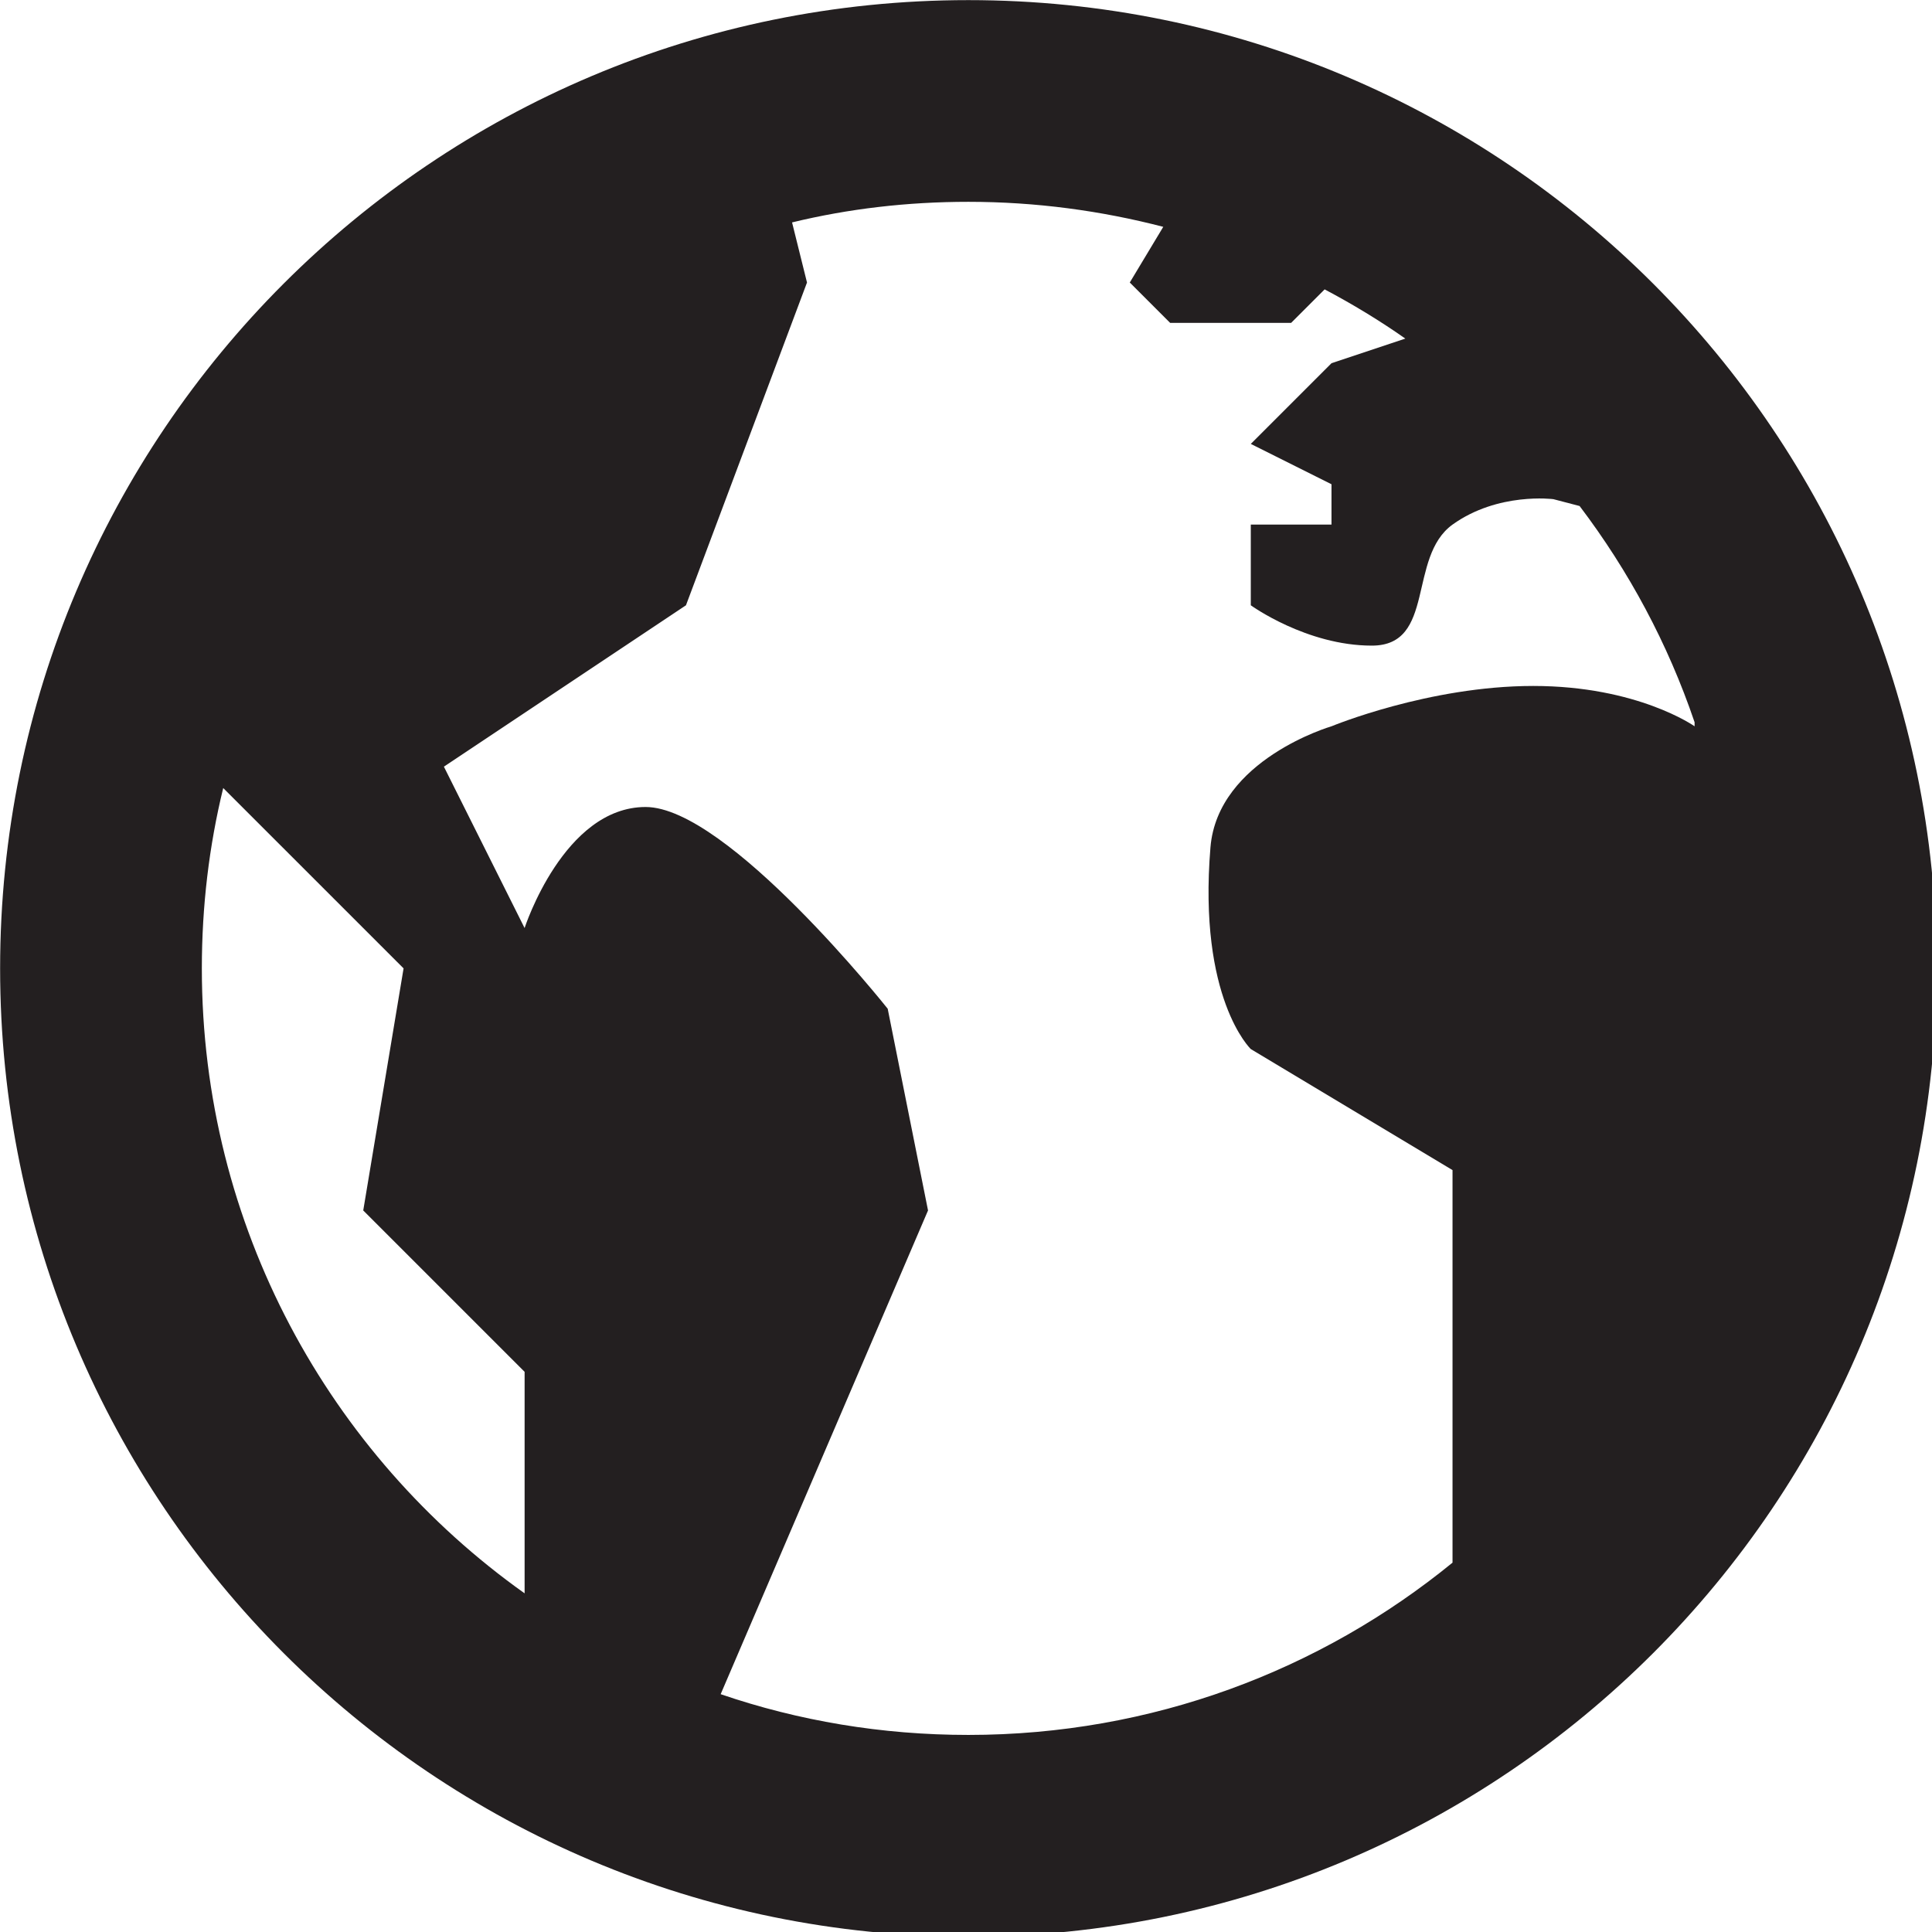 <?xml version="1.0" encoding="UTF-8" standalone="no"?>
<svg
   xmlns:sketch="http://www.bohemiancoding.com/sketch/ns"
   xmlns:dc="http://purl.org/dc/elements/1.1/"
   xmlns:cc="http://creativecommons.org/ns#"
   xmlns:rdf="http://www.w3.org/1999/02/22-rdf-syntax-ns#"
   xmlns:svg="http://www.w3.org/2000/svg"
   xmlns="http://www.w3.org/2000/svg"
   xmlns:sodipodi="http://sodipodi.sourceforge.net/DTD/sodipodi-0.dtd"
   xmlns:inkscape="http://www.inkscape.org/namespaces/inkscape"
   width="17"
   height="17"
   viewBox="0 0 17 17"
   version="1.1"
   id="svg2"
   inkscape:version="0.48.4 r9939"
   sodipodi:docname="globe.svg">
  <sodipodi:namedview
     pagecolor="#ffffff"
     bordercolor="#666666"
     borderopacity="1"
     objecttolerance="10"
     gridtolerance="10"
     guidetolerance="10"
     inkscape:pageopacity="0"
     inkscape:pageshadow="2"
     inkscape:window-width="1920"
     inkscape:window-height="1003"
     id="namedview17"
     showgrid="false"
     fit-margin-top="0"
     fit-margin-left="0"
     fit-margin-right="0"
     fit-margin-bottom="0"
     inkscape:zoom="12.586667"
     inkscape:cx="40.469262"
     inkscape:cy="17.031949"
     inkscape:window-x="-9"
     inkscape:window-y="-9"
     inkscape:window-maximized="1"
     inkscape:current-layer="Page-1" />
  <!-- Generator: Sketch 3.0.3 (7891) - http://www.bohemiancoding.com/sketch -->
  <title
     id="title4">Artboard 2</title>
  <desc
     id="desc6">Created with Sketch.</desc>
  <defs
     id="defs8" />
  <g
     id="Page-1"
     sketch:type="MSPage"
     transform="matrix(0.06,0,0,0.06,-0.479,-0.479)"
     style="fill:none;stroke:none">
    <g
       id="Artboard-2"
       sketch:type="MSArtboardGroup"
       style="fill:#231f20;fill-opacity:1">
      <g
         id="untitled"
         sketch:type="MSLayerGroup"
         transform="translate(8,8)"
         style="fill:#231f20;fill-opacity:1">
        <g
           id="icomoon-ignore"
           sketch:type="MSShapeGroup"
           style="opacity:0;stroke:#449fdb;fill:#231f20;fill-opacity:1">
          <path
             id="Shape"
             d=""
             inkscape:connector-curvature="0"
             style="fill:#231f20;fill-opacity:1" />
        </g>
        <path
           d="m 0,142 c 0,78.455 63.545,142 142,142 78.455,0 142,-63.545 142,-142 C 284,63.545 220.455,0 142,0 63.545,0 0,63.545 0,142 l 0,0 z m 29.584,0 c 0,-9.111 1.065,-17.986 3.135,-26.449 L 59.169,142 l -5.916,35.5 23.666,23.666 0,32.484 C 48.283,213.295 29.584,179.815 29.584,142 l 0,0 z M 116.145,32.6 c 8.284,-2.011 16.921,-3.019 25.855,-3.019 9.88,0 19.465,1.301 28.579,3.669 l -4.91,8.165 5.916,5.916 17.75,0 4.91,-4.91 c 4.135,2.19 8.04,4.555 11.834,7.219 L 195.25,53.25 183.416,65.084 195.25,71 l 0,5.916 -11.834,0 0,11.834 c 0,0 8.165,5.916 17.75,5.916 9.409,0 5.206,-12.959 11.834,-17.75 6.685,-4.794 14.791,-3.729 14.791,-3.729 l 3.845,1.005 c 7.219,9.525 12.95,20.175 16.864,31.714 l 0,0.591 c 0,0 -8.344,-5.916 -23.666,-5.916 -15.322,0 -29.584,5.916 -29.584,5.916 0,0 -16.685,4.851 -17.75,17.75 -1.84,22.189 5.916,29.584 5.916,29.584 l 29.584,17.75 0,57.57 c -19.349,15.799 -44.08,25.265 -71,25.265 -12.72,0 -24.91,-2.07 -36.329,-5.975 L 136.081,177.5 130.166,147.916 c 0,0 -23.49,-29.584 -35.5,-29.584 -12.01,0 -17.75,17.75 -17.75,17.75 l -11.834,-23.666 35.5,-23.666 17.75,-47.334 -2.19,-8.815 0.003,0 z"
           id="path15"
           sketch:type="MSShapeGroup"
           inkscape:connector-curvature="0"
           style="fill:#231f20;fill-opacity:1" />
      </g>
    </g>
  </g>
</svg>
